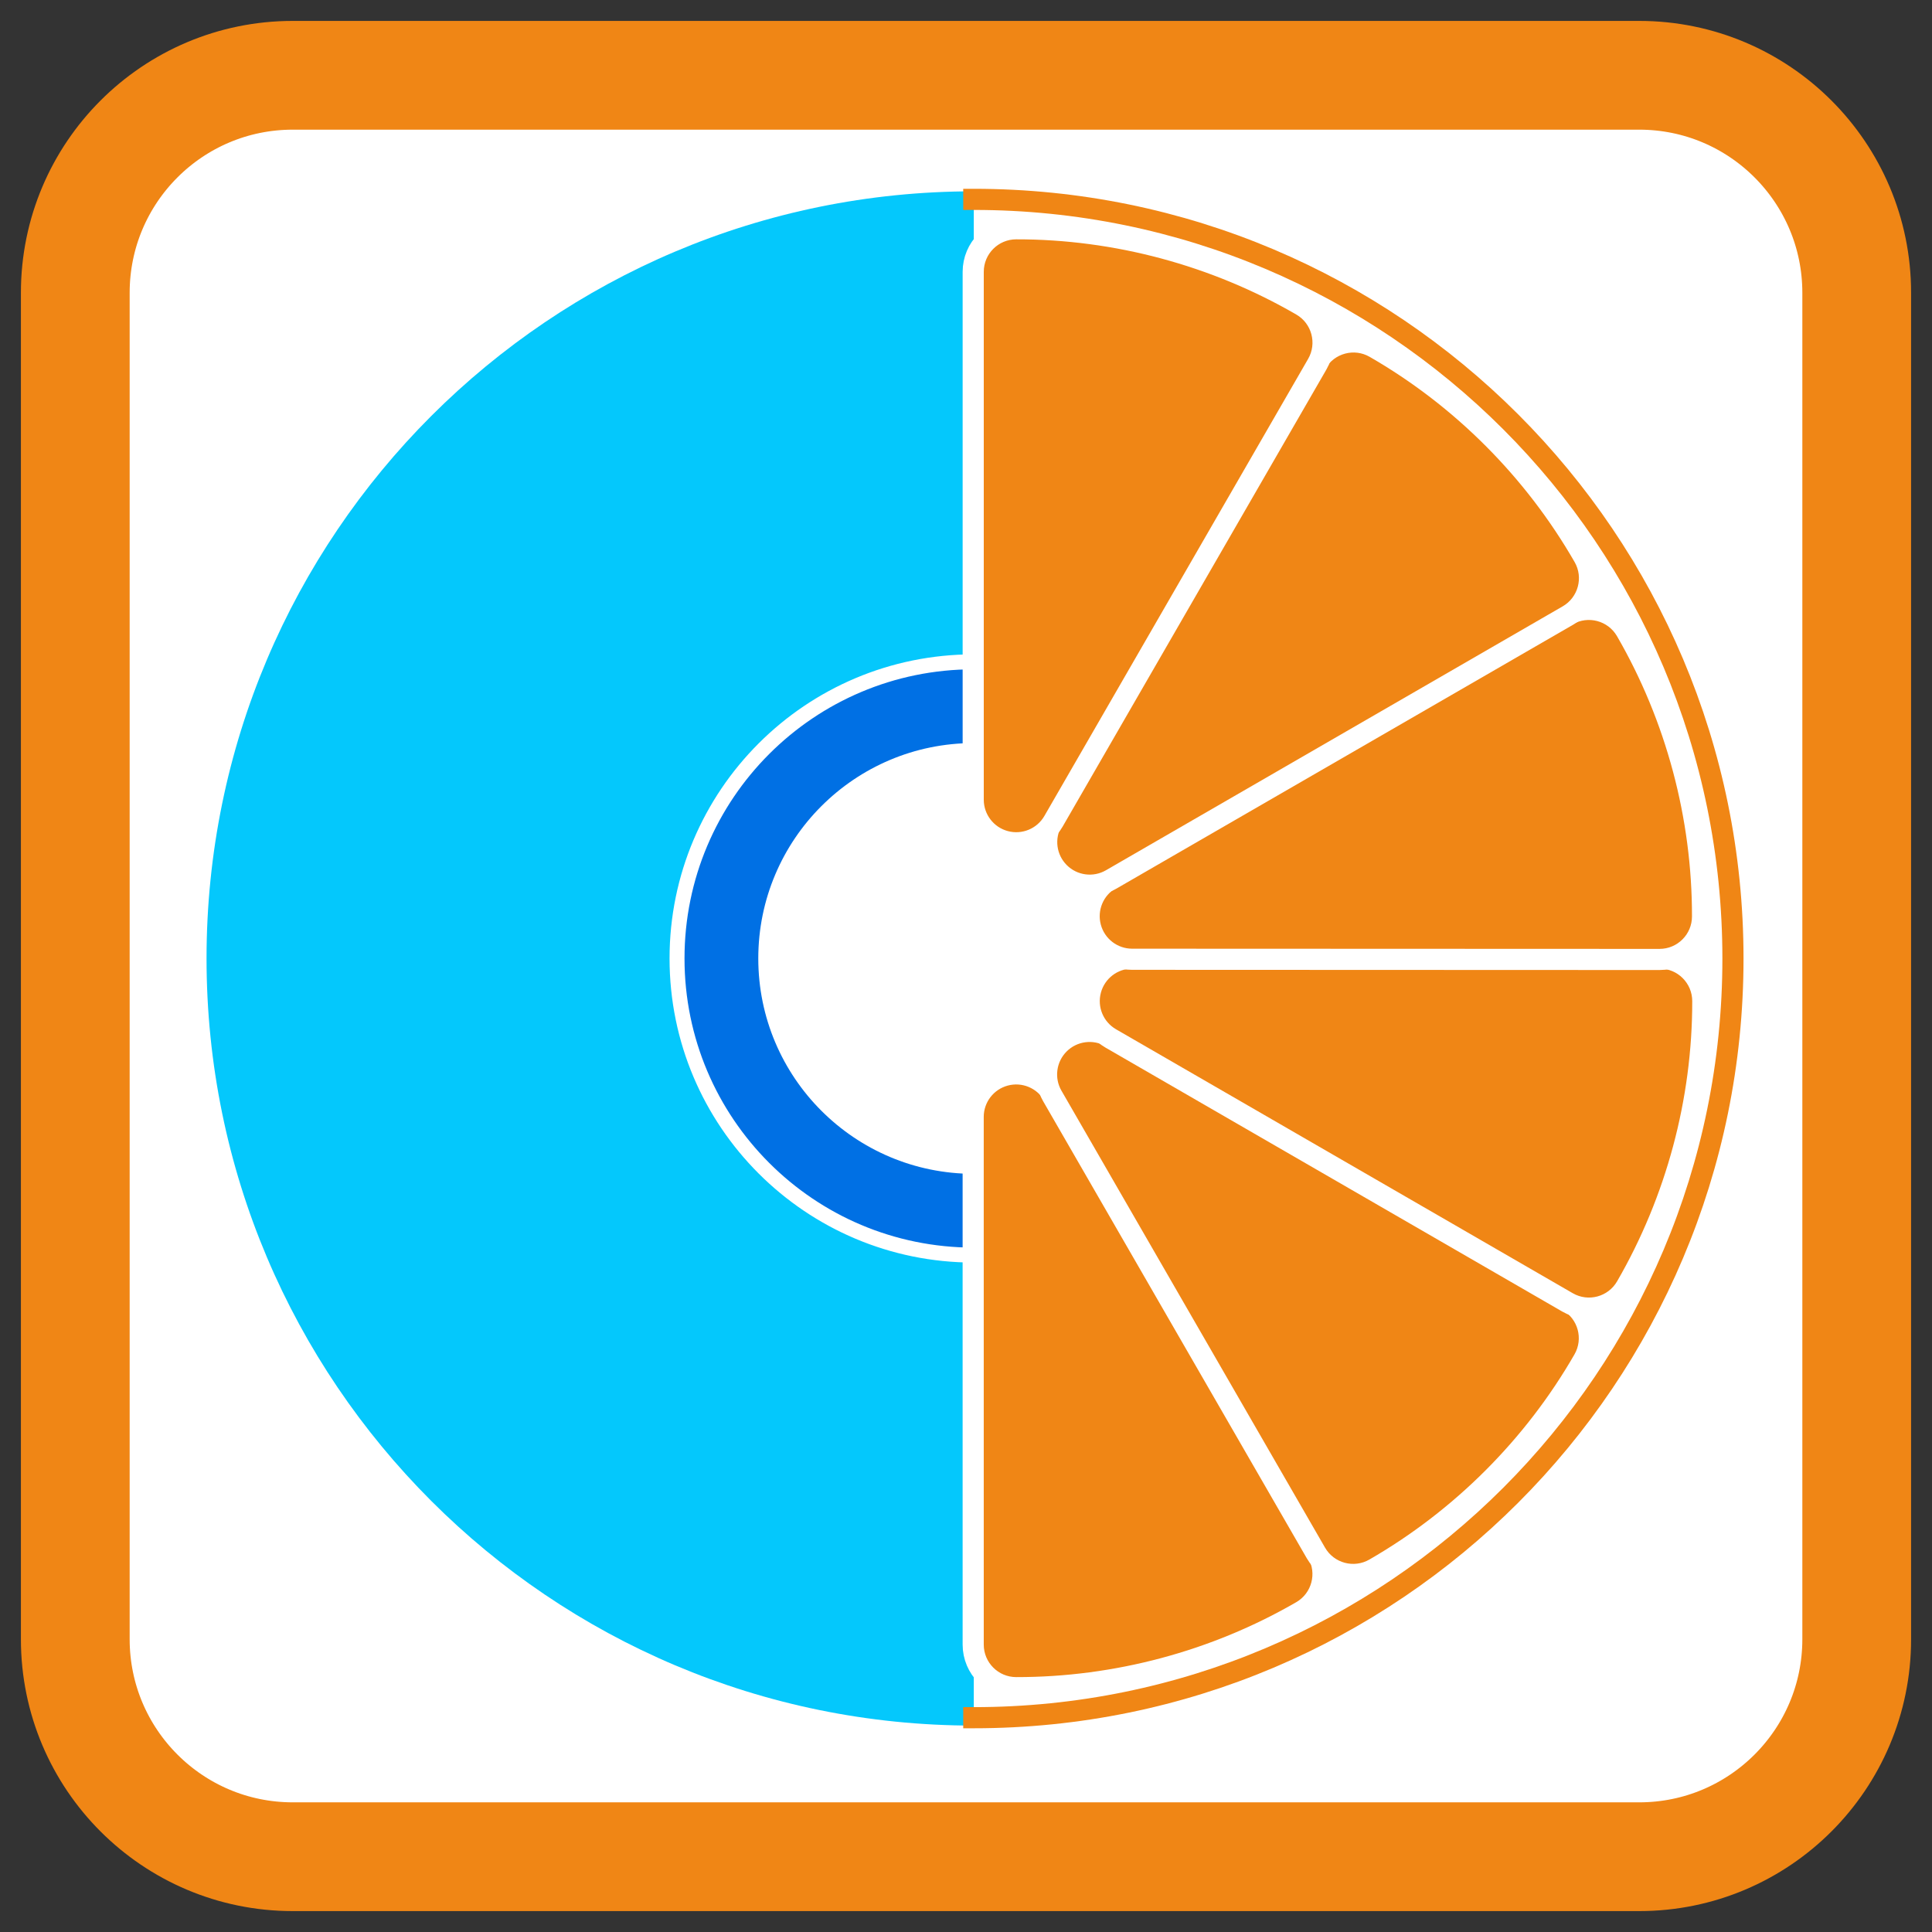 
<svg xmlns="http://www.w3.org/2000/svg" xmlns:xlink="http://www.w3.org/1999/xlink" width="256px" height="256px" viewBox="0 0 256 256" version="1.1">
<rect x="0" y="0" width="256" height="256" fill="#333333" stroke="none"/>
<g id="surface1">
<path style="fill-rule:nonzero;fill:rgb(100%,100%,100%);fill-opacity:1;stroke-width:7.205;stroke-linecap:butt;stroke-linejoin:miter;stroke:rgb(94.118%,52.549%,8.235%);stroke-opacity:1;stroke-miterlimit:4;" d="M 19.398 4.988 L 108.602 4.988 C 116.561 4.988 123.012 11.439 123.012 19.398 L 123.012 108.602 C 123.012 116.561 116.561 123.012 108.602 123.012 L 19.398 123.012 C 11.439 123.012 4.988 116.561 4.988 108.602 L 4.988 19.398 C 4.988 11.439 11.439 4.988 19.398 4.988 Z M 19.398 4.988 " transform="matrix(2,0,0,2,0,0)"/>
<path style=" stroke:none;fill-rule:nonzero;fill:rgb(1.569%,78.431%,98.824%);fill-opacity:1;" d="M 230.668 127 C 230.668 183.141 185.156 228.648 129.02 228.648 C 72.879 228.648 27.367 183.141 27.367 127 C 27.367 70.859 72.879 25.352 129.02 25.352 C 185.156 25.352 230.668 70.859 230.668 127 Z M 230.668 127 "/>
<path style="fill-rule:nonzero;fill:rgb(0%,43.922%,89.412%);fill-opacity:1;stroke-width:0.991;stroke-linecap:butt;stroke-linejoin:miter;stroke:rgb(100%,100%,100%);stroke-opacity:1;stroke-miterlimit:4;" d="M 84.164 63.5 C 84.164 74.354 75.363 83.152 64.51 83.152 C 53.654 83.152 44.855 74.354 44.855 63.5 C 44.855 52.646 53.654 43.848 64.51 43.848 C 75.363 43.848 84.164 52.646 84.164 63.5 Z M 84.164 63.5 " transform="matrix(2,0,0,2,0,0)"/>
<path style=" stroke:none;fill-rule:nonzero;fill:rgb(100%,100%,100%);fill-opacity:1;" d="M 157.562 127 C 157.562 142.766 144.781 155.539 129.02 155.539 C 113.258 155.539 100.477 142.766 100.477 127 C 100.477 111.234 113.258 98.461 129.02 98.461 C 144.781 98.461 157.562 111.234 157.562 127 Z M 157.562 127 "/>
<path style="fill-rule:nonzero;fill:rgb(100%,100%,100%);fill-opacity:1;stroke-width:1.412;stroke-linecap:square;stroke-linejoin:round;stroke:rgb(94.118%,52.549%,8.235%);stroke-opacity:1;stroke-miterlimit:4;" d="M 64 13.271 C 92.017 13.271 114.728 35.984 114.728 64 C 114.728 92.016 92.017 114.727 64 114.727 " transform="matrix(1.983,0,0,1.983,2.12,0.101)"/>
<path style="fill-rule:nonzero;fill:rgb(94.118%,52.549%,8.235%);fill-opacity:1;stroke-width:2.052;stroke-linecap:butt;stroke-linejoin:round;stroke:rgb(100%,100%,100%);stroke-opacity:1;stroke-miterlimit:4;" d="M 64.002 59.82 C 62.11 59.822 60.457 61.094 59.968 62.919 C 59.479 64.746 60.273 66.674 61.912 67.62 L 106.287 93.243 C 108.285 94.396 110.837 93.714 111.993 91.718 C 116.849 83.329 119.442 73.693 119.431 63.995 C 119.428 61.688 117.557 59.821 115.251 59.819 Z M 64.002 59.82 " transform="matrix(0.682,1.182,-1.181,0.682,166.586,28.698)"/>
<path style="fill-rule:nonzero;fill:rgb(94.118%,52.549%,8.235%);fill-opacity:1;stroke-width:2.052;stroke-linecap:butt;stroke-linejoin:round;stroke:rgb(100%,100%,100%);stroke-opacity:1;stroke-miterlimit:4;" d="M 64.001 59.822 C 62.11 59.823 60.455 61.093 59.965 62.919 C 59.477 64.744 60.274 66.674 61.911 67.62 L 106.286 93.246 C 108.283 94.396 110.837 93.715 111.993 91.719 C 116.85 83.329 119.443 73.694 119.43 63.994 C 119.428 61.688 117.556 59.82 115.252 59.822 Z M 64.001 59.822 " transform="matrix(1.181,0.682,-0.682,1.182,112.435,23.071)"/>
<path style="fill-rule:nonzero;fill:rgb(94.118%,52.549%,8.235%);fill-opacity:1;stroke-width:2.052;stroke-linecap:butt;stroke-linejoin:round;stroke:rgb(100%,100%,100%);stroke-opacity:1;stroke-miterlimit:4;" d="M 64 59.822 C 62.109 59.822 60.456 61.093 59.967 62.919 C 59.477 64.746 60.273 66.672 61.909 67.62 L 106.285 93.245 C 108.281 94.398 110.836 93.714 111.991 91.719 C 116.849 83.329 119.441 73.694 119.43 63.996 C 119.424 61.689 117.556 59.822 115.25 59.822 Z M 64 59.822 " transform="matrix(1.364,0,0,1.365,62.727,45.291)"/>
<path style="fill-rule:nonzero;fill:rgb(94.118%,52.549%,8.235%);fill-opacity:1;stroke-width:2.052;stroke-linecap:butt;stroke-linejoin:round;stroke:rgb(100%,100%,100%);stroke-opacity:1;stroke-miterlimit:4;" d="M 64.001 59.822 C 62.108 59.823 60.455 61.094 59.966 62.92 C 59.477 64.747 60.273 66.674 61.911 67.619 L 106.285 93.245 C 108.282 94.398 110.836 93.714 111.991 91.72 C 116.851 83.331 119.441 73.694 119.43 63.997 C 119.426 61.69 117.557 59.822 115.249 59.821 Z M 64.001 59.822 " transform="matrix(1.181,-0.682,0.682,1.182,30.781,89.404)"/>
<path style="fill-rule:nonzero;fill:rgb(94.118%,52.549%,8.235%);fill-opacity:1;stroke-width:2.052;stroke-linecap:butt;stroke-linejoin:round;stroke:rgb(100%,100%,100%);stroke-opacity:1;stroke-miterlimit:4;" d="M 64 59.822 C 62.11 59.822 60.457 61.093 59.968 62.92 C 59.478 64.744 60.274 66.673 61.911 67.619 L 106.285 93.244 C 108.283 94.397 110.838 93.715 111.992 91.719 C 116.85 83.331 119.444 73.694 119.43 63.994 C 119.427 61.687 117.556 59.82 115.252 59.821 Z M 64 59.822 " transform="matrix(0.682,-1.182,1.181,0.682,25.157,143.592)"/>
<path style="fill-rule:nonzero;fill:rgb(94.118%,52.549%,8.235%);fill-opacity:1;stroke-width:2.052;stroke-linecap:butt;stroke-linejoin:round;stroke:rgb(100%,100%,100%);stroke-opacity:1;stroke-miterlimit:4;" d="M 64.001 59.819 C 62.112 59.822 60.457 61.091 59.968 62.918 C 59.478 64.743 60.274 66.671 61.911 67.619 L 106.286 93.244 C 108.284 94.396 110.837 93.714 111.993 91.717 C 116.851 83.327 119.442 73.691 119.43 63.992 C 119.427 61.687 117.555 59.819 115.251 59.819 Z M 64.001 59.819 " transform="matrix(0,-1.365,1.364,0,47.362,193.334)"/>
</g>
</svg>
